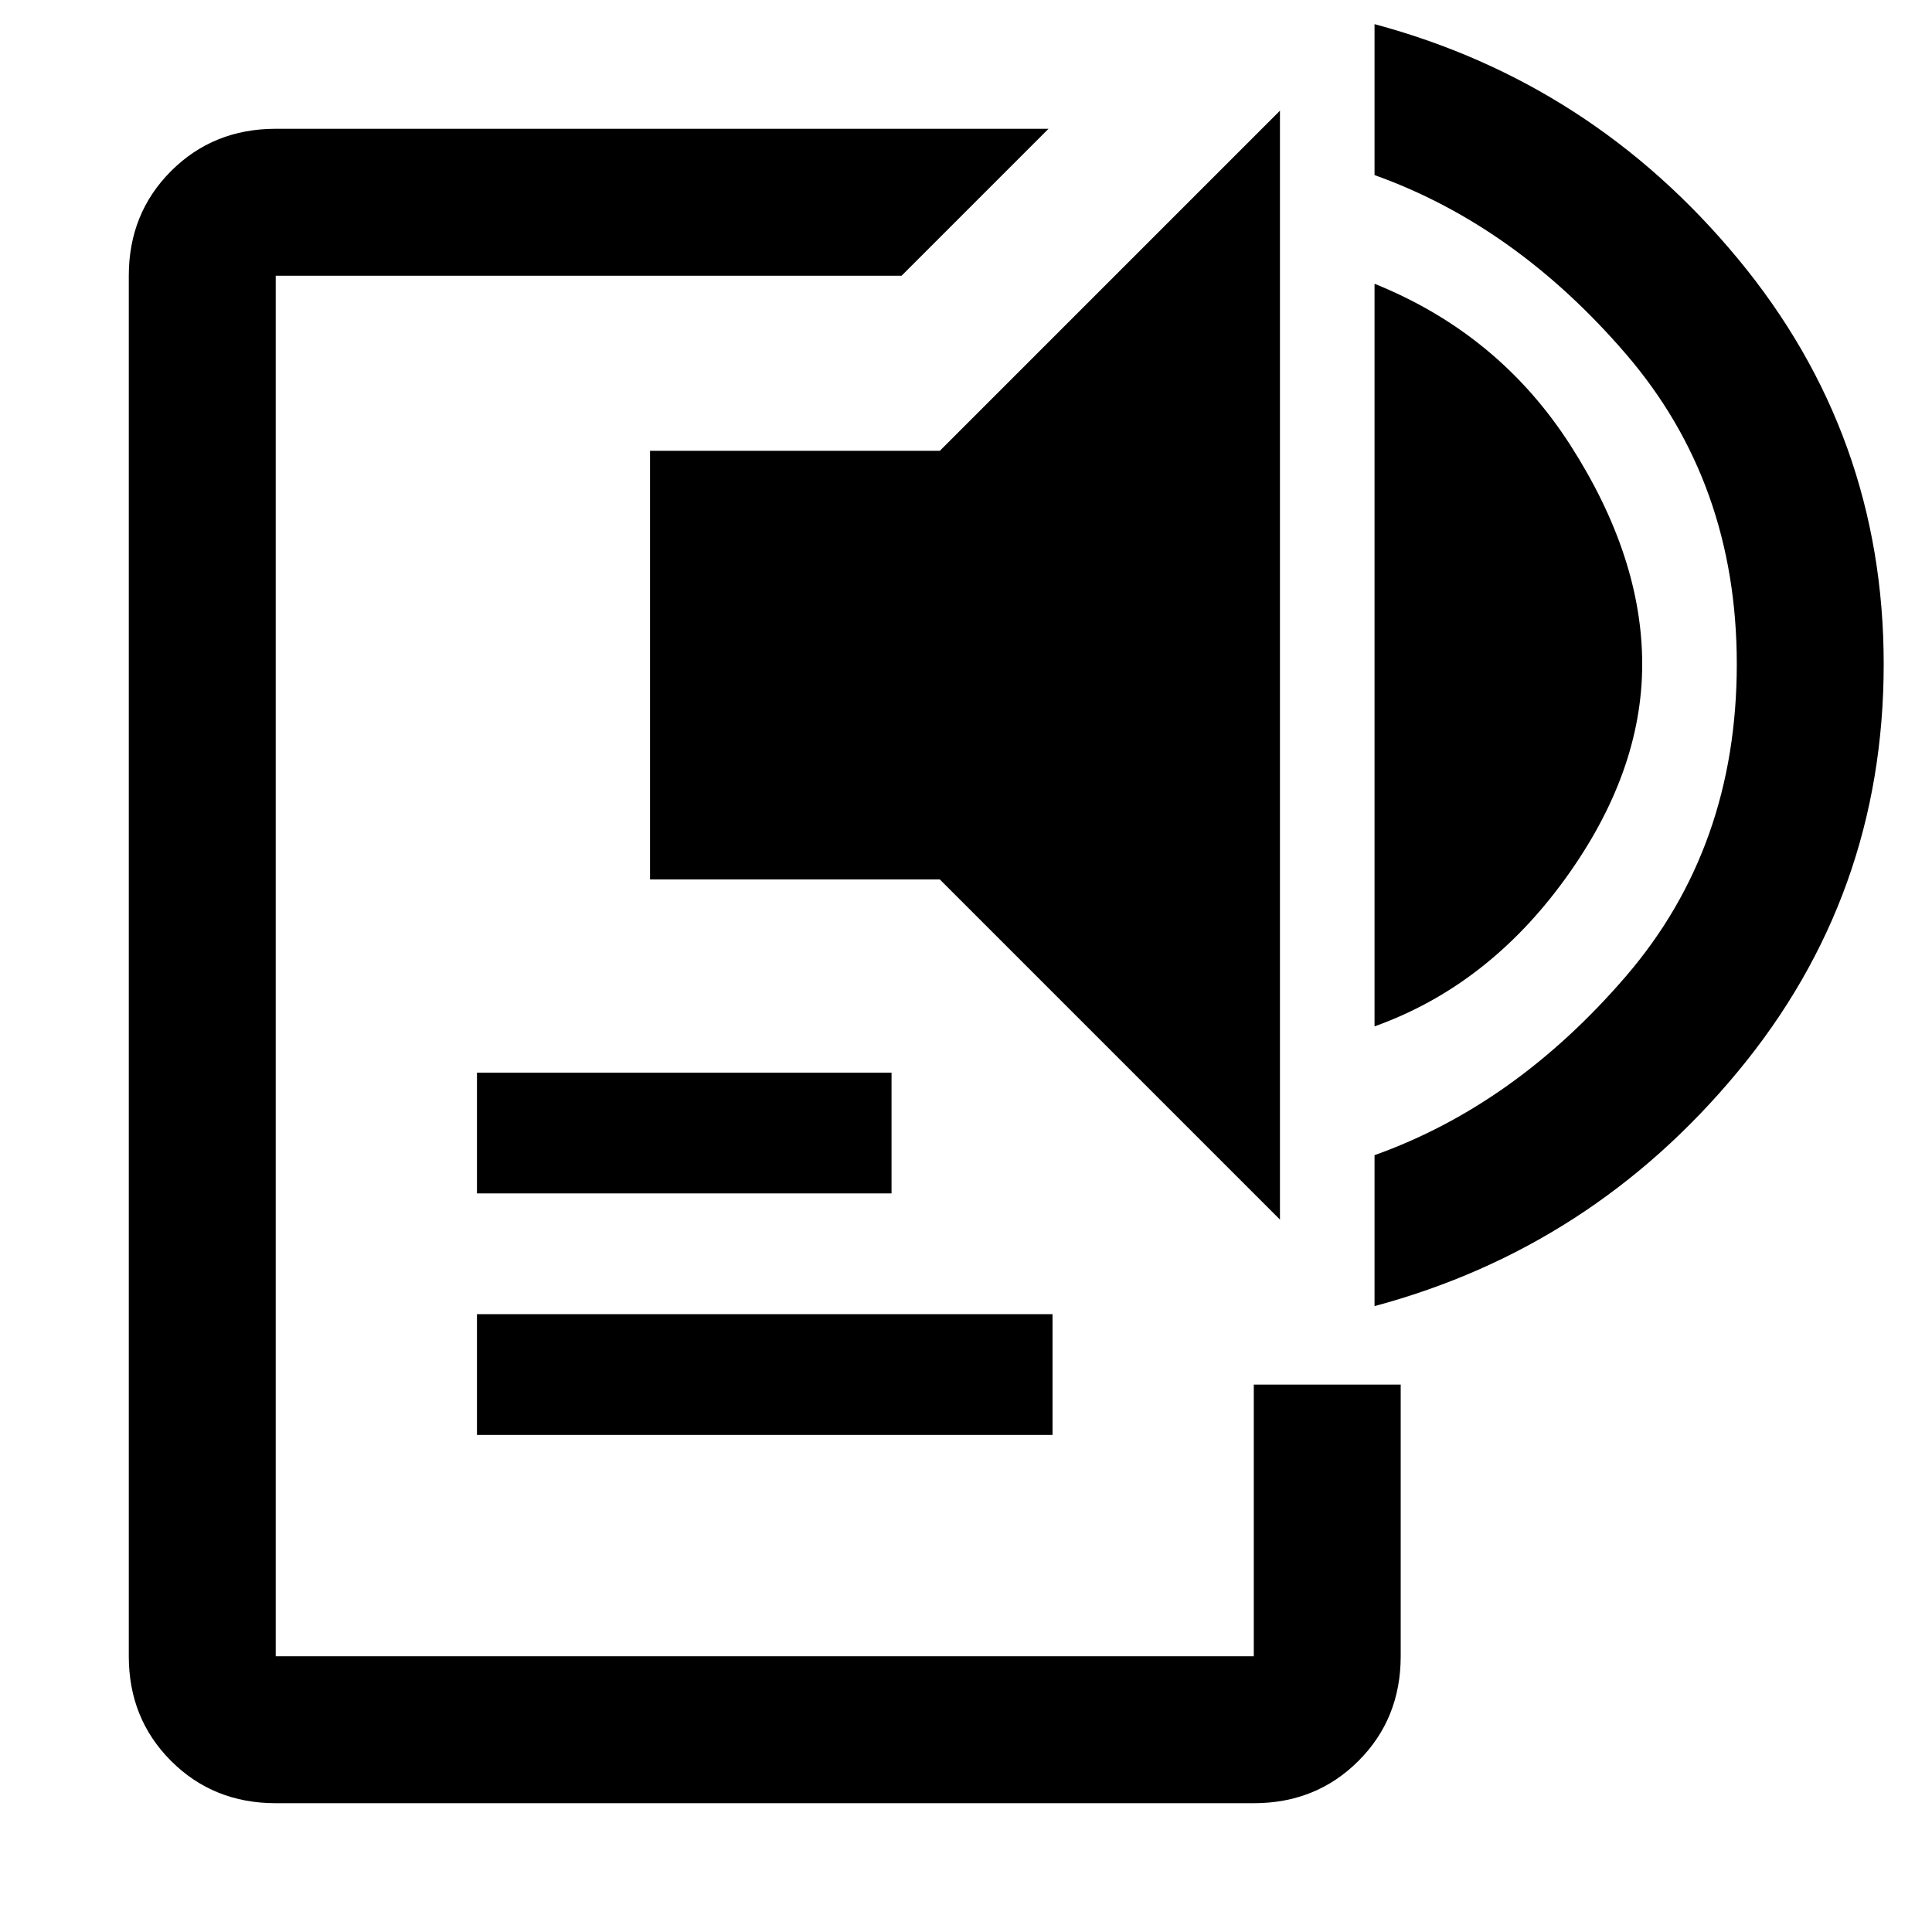 <svg xmlns="http://www.w3.org/2000/svg" height="48" width="48"><path d="M6.85 44.8q-1.55 0-2.6-1.05t-1.05-2.6V6.85q0-1.55 1.05-2.6t2.6-1.05h19.2L22.4 6.85H6.85v34.3h24.3V34.4h3.65v6.75q0 1.55-1.05 2.6t-2.6 1.05Zm5-9.15v-3h14.3v3Zm0-6v-3h10.3v3Zm19.95.65-8.45-8.45h-7.2V11.2h7.2l8.45-8.45Zm2.35-4.8V7.05q3.1 1.25 4.875 4.025Q40.8 13.85 40.8 16.5q0 2.7-1.925 5.35-1.925 2.65-4.725 3.65Zm0 6.95V28.7q3.5-1.25 6.25-4.45t2.75-7.75q0-4.5-2.75-7.7t-6.25-4.45V.6q5.4 1.45 9.025 5.825T46.8 16.5q0 5.75-3.625 10.125T34.15 32.45Z"/></svg>